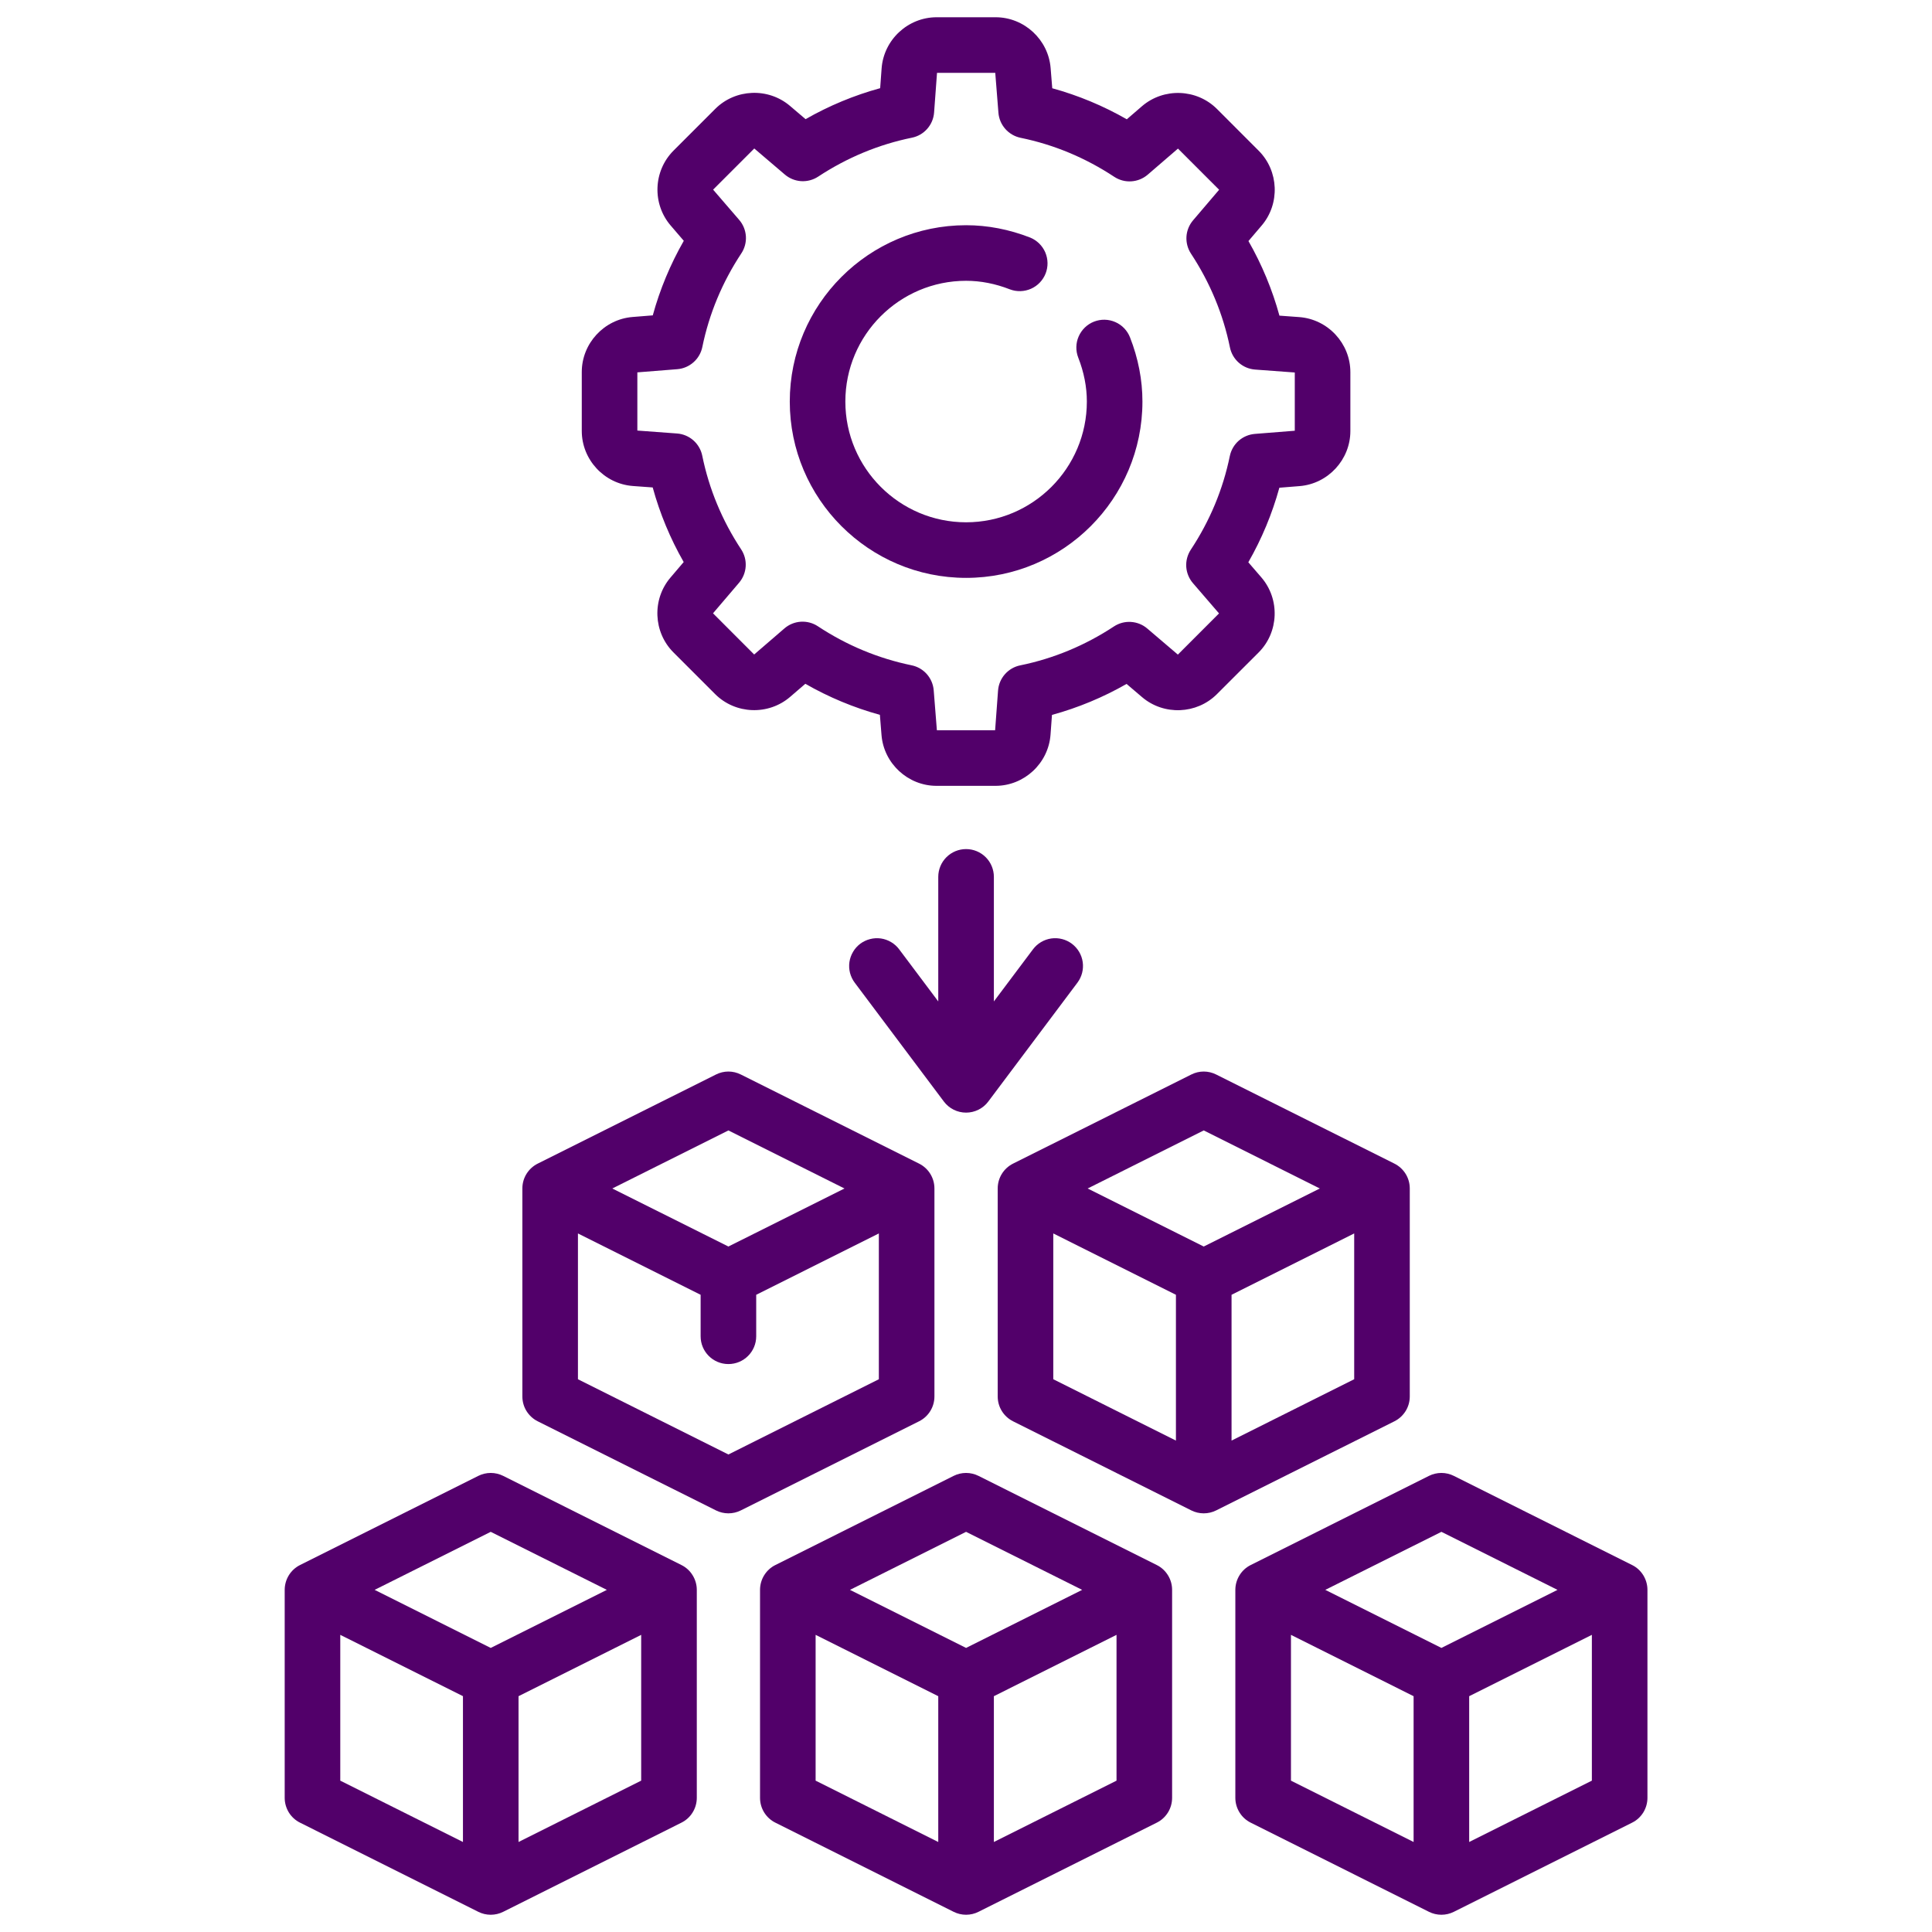 <svg xmlns="http://www.w3.org/2000/svg" width="56" height="56" viewBox="0 0 56 56" fill="none">
  <g clip-path="url(#clip0_2798_26383)">
    <path d="M33.529 45.363L28.362 42.779C28.25 42.723 28.127 42.694 28.002 42.694C27.877 42.694 27.754 42.723 27.642 42.779L22.475 45.363C22.341 45.429 22.229 45.532 22.15 45.66C22.071 45.787 22.03 45.934 22.03 46.083V52.111C22.03 52.261 22.071 52.407 22.15 52.535C22.229 52.662 22.341 52.765 22.475 52.831L27.642 55.415C27.754 55.471 27.877 55.5 28.002 55.5C28.127 55.5 28.25 55.471 28.362 55.415L33.529 52.831C33.663 52.765 33.775 52.662 33.854 52.535C33.933 52.407 33.974 52.261 33.974 52.111V46.083C33.974 45.934 33.933 45.787 33.854 45.66C33.775 45.532 33.663 45.429 33.529 45.363ZM28.002 44.401L31.367 46.083L28.002 47.766L24.637 46.083L28.002 44.401ZM23.641 47.387L27.196 49.165V53.391L23.641 51.613V47.387ZM28.808 53.391V49.165L32.363 47.387V51.613L28.808 53.391ZM47.307 45.363L42.14 42.779C42.028 42.723 41.905 42.694 41.78 42.694C41.655 42.694 41.531 42.723 41.419 42.779L36.253 45.363C36.119 45.429 36.006 45.532 35.928 45.66C35.849 45.787 35.807 45.934 35.807 46.083V52.111C35.807 52.261 35.849 52.407 35.928 52.535C36.006 52.662 36.119 52.765 36.253 52.831L41.419 55.415C41.531 55.471 41.655 55.5 41.78 55.5C41.905 55.5 42.028 55.471 42.14 55.415L47.307 52.831C47.441 52.765 47.553 52.662 47.632 52.535C47.71 52.407 47.752 52.261 47.752 52.111V46.083C47.752 45.934 47.71 45.787 47.632 45.66C47.553 45.532 47.441 45.429 47.307 45.363ZM41.78 44.401L45.145 46.083L41.78 47.766L38.414 46.083L41.78 44.401ZM37.419 47.387L40.974 49.165V53.391L37.419 51.613V47.387ZM42.585 53.391V49.165L46.141 47.387V51.613L42.585 53.391ZM19.751 45.363L14.585 42.779C14.473 42.723 14.349 42.694 14.224 42.694C14.099 42.694 13.976 42.723 13.864 42.779L8.697 45.363C8.564 45.429 8.451 45.532 8.372 45.66C8.294 45.787 8.252 45.934 8.252 46.083V52.111C8.252 52.261 8.294 52.407 8.372 52.535C8.451 52.662 8.563 52.765 8.697 52.831L13.864 55.415C13.976 55.471 14.099 55.5 14.224 55.5C14.349 55.5 14.473 55.471 14.585 55.415L19.751 52.831C19.885 52.765 19.998 52.662 20.076 52.535C20.155 52.407 20.197 52.261 20.197 52.111V46.083C20.197 45.934 20.155 45.787 20.076 45.66C19.998 45.532 19.885 45.429 19.751 45.363ZM14.224 44.401L17.59 46.083L14.224 47.766L10.859 46.083L14.224 44.401ZM9.863 47.387L13.419 49.164V53.391L9.863 51.613V47.387ZM15.03 53.391V49.165L18.585 47.387V51.613L15.03 53.391ZM27.085 40.476V34.449C27.085 34.299 27.044 34.152 26.965 34.025C26.887 33.898 26.774 33.795 26.64 33.728L21.473 31.145C21.362 31.089 21.238 31.059 21.113 31.059C20.988 31.059 20.865 31.089 20.753 31.145L15.586 33.728C15.452 33.795 15.34 33.898 15.261 34.025C15.182 34.152 15.141 34.299 15.141 34.449V40.476C15.141 40.626 15.182 40.773 15.261 40.9C15.34 41.027 15.452 41.13 15.586 41.197L20.753 43.78C20.865 43.836 20.988 43.865 21.113 43.865C21.238 43.865 21.362 43.836 21.473 43.78L26.64 41.197C26.774 41.13 26.887 41.027 26.965 40.9C27.044 40.773 27.085 40.626 27.085 40.476ZM21.113 32.766L24.478 34.449L21.113 36.131L17.748 34.449L21.113 32.766ZM21.113 42.159L16.752 39.978V35.752L20.308 37.53V38.733C20.308 39.178 20.668 39.538 21.113 39.538C21.558 39.538 21.919 39.178 21.919 38.733V37.53L25.474 35.752V39.978L21.113 42.159ZM40.863 40.476V34.449C40.863 34.299 40.822 34.152 40.743 34.025C40.664 33.898 40.552 33.795 40.418 33.728L35.251 31.145C35.139 31.089 35.016 31.059 34.891 31.059C34.766 31.059 34.642 31.089 34.531 31.145L29.364 33.728C29.23 33.795 29.117 33.898 29.039 34.025C28.96 34.152 28.919 34.299 28.919 34.449V40.476C28.919 40.626 28.96 40.773 29.039 40.9C29.117 41.027 29.23 41.13 29.364 41.197L34.531 43.78C34.642 43.836 34.766 43.865 34.891 43.865C35.016 43.865 35.139 43.836 35.251 43.78L40.418 41.197C40.552 41.13 40.664 41.027 40.743 40.9C40.822 40.773 40.863 40.626 40.863 40.476ZM34.891 32.766L38.256 34.449L34.891 36.131L31.526 34.449L34.891 32.766ZM30.53 35.752L34.085 37.53V41.756L30.53 39.978V35.752ZM35.697 41.756V37.53L39.252 35.752V39.978L35.697 41.756ZM18.345 14.087L18.919 14.129C19.126 14.885 19.428 15.611 19.817 16.291L19.434 16.741C18.896 17.371 18.934 18.324 19.52 18.91L20.728 20.118C21.317 20.707 22.273 20.742 22.904 20.198L23.343 19.82C24.023 20.21 24.749 20.512 25.504 20.72L25.551 21.305C25.617 22.131 26.318 22.778 27.146 22.778H28.854C29.687 22.778 30.388 22.127 30.45 21.296L30.492 20.722C31.248 20.515 31.974 20.213 32.654 19.824L33.104 20.207C33.734 20.744 34.687 20.706 35.273 20.12L36.481 18.913C37.07 18.324 37.105 17.368 36.561 16.736L36.183 16.298C36.573 15.618 36.875 14.892 37.083 14.137L37.668 14.09C38.494 14.024 39.141 13.323 39.141 12.495V10.787C39.141 9.954 38.49 9.253 37.659 9.191L37.085 9.149C36.878 8.393 36.576 7.667 36.187 6.987L36.57 6.537C37.107 5.907 37.069 4.954 36.483 4.368L35.276 3.16C34.687 2.571 33.731 2.536 33.099 3.08L32.661 3.458C31.981 3.068 31.255 2.766 30.5 2.558L30.453 1.973C30.387 1.147 29.686 0.5 28.858 0.5H27.15C26.317 0.5 25.616 1.151 25.554 1.982L25.512 2.556C24.756 2.763 24.03 3.065 23.35 3.454L22.9 3.071C22.269 2.533 21.316 2.571 20.731 3.157L19.523 4.365C18.934 4.954 18.898 5.91 19.443 6.541L19.82 6.98C19.431 7.66 19.128 8.386 18.921 9.141L18.336 9.188C17.51 9.254 16.863 9.955 16.863 10.783V12.491C16.863 13.324 17.514 14.025 18.345 14.087ZM18.474 10.793L19.632 10.701C19.806 10.687 19.97 10.617 20.101 10.501C20.232 10.386 20.322 10.23 20.357 10.06C20.555 9.093 20.936 8.18 21.488 7.344C21.585 7.198 21.631 7.024 21.62 6.849C21.608 6.674 21.541 6.507 21.426 6.374L20.67 5.497L21.863 4.304L22.75 5.06C22.883 5.173 23.049 5.24 23.223 5.251C23.398 5.261 23.57 5.215 23.716 5.119C24.553 4.568 25.467 4.188 26.433 3.991C26.605 3.956 26.761 3.866 26.876 3.734C26.992 3.603 27.062 3.437 27.075 3.262L27.16 2.111H28.848L28.94 3.269C28.954 3.443 29.024 3.607 29.14 3.738C29.256 3.869 29.41 3.958 29.581 3.994C30.548 4.192 31.461 4.573 32.297 5.125C32.443 5.221 32.617 5.268 32.792 5.256C32.967 5.245 33.134 5.177 33.267 5.063L34.144 4.307L35.337 5.5L34.581 6.387C34.468 6.52 34.401 6.686 34.39 6.86C34.38 7.034 34.426 7.207 34.522 7.353C35.073 8.19 35.453 9.104 35.65 10.069C35.685 10.241 35.775 10.397 35.907 10.513C36.038 10.629 36.204 10.699 36.379 10.712L37.53 10.797V12.485L36.373 12.577C36.199 12.591 36.034 12.661 35.903 12.776C35.772 12.892 35.683 13.047 35.647 13.218C35.449 14.184 35.068 15.098 34.516 15.933C34.42 16.08 34.373 16.254 34.384 16.429C34.396 16.604 34.464 16.77 34.578 16.903L35.334 17.78L34.141 18.974L33.254 18.218C33.121 18.104 32.955 18.038 32.781 18.027C32.606 18.016 32.434 18.062 32.288 18.158C31.451 18.709 30.537 19.089 29.571 19.286C29.399 19.321 29.244 19.411 29.128 19.543C29.012 19.675 28.942 19.841 28.929 20.016L28.844 21.166H27.156L27.064 20.009C27.05 19.835 26.98 19.67 26.864 19.539C26.749 19.409 26.594 19.319 26.423 19.284C25.456 19.085 24.543 18.705 23.707 18.153C23.561 18.056 23.387 18.01 23.212 18.021C23.037 18.032 22.87 18.1 22.737 18.215L21.86 18.971L20.667 17.777L21.423 16.89C21.536 16.757 21.603 16.591 21.614 16.417C21.625 16.243 21.579 16.07 21.483 15.924C20.931 15.088 20.552 14.174 20.355 13.208C20.32 13.036 20.229 12.88 20.098 12.764C19.966 12.648 19.8 12.578 19.625 12.565L18.474 12.48L18.474 10.793ZM28.002 24.611C27.788 24.611 27.583 24.696 27.432 24.847C27.281 24.998 27.196 25.203 27.196 25.417V29.027L26.063 27.517C26 27.432 25.92 27.361 25.829 27.307C25.738 27.253 25.637 27.217 25.533 27.202C25.428 27.188 25.321 27.193 25.219 27.22C25.116 27.246 25.02 27.292 24.935 27.355C24.851 27.419 24.779 27.498 24.726 27.59C24.672 27.681 24.636 27.781 24.621 27.886C24.606 27.991 24.612 28.098 24.638 28.2C24.665 28.302 24.711 28.399 24.774 28.483L27.358 31.928C27.433 32.028 27.53 32.109 27.642 32.165C27.754 32.221 27.877 32.25 28.002 32.25C28.127 32.25 28.25 32.221 28.362 32.165C28.474 32.109 28.572 32.028 28.646 31.928L31.23 28.483C31.358 28.312 31.413 28.098 31.383 27.886C31.353 27.674 31.24 27.484 31.069 27.355C30.898 27.227 30.683 27.172 30.471 27.202C30.26 27.233 30.069 27.346 29.941 27.517L28.808 29.027V25.417C28.808 25.203 28.723 24.998 28.572 24.847C28.421 24.696 28.216 24.611 28.002 24.611Z" fill="#52006A"/>
    <path d="M28.003 16.75C30.821 16.75 33.114 14.457 33.114 11.639C33.114 11.014 32.993 10.388 32.754 9.779C32.676 9.58 32.523 9.42 32.327 9.335C32.131 9.249 31.909 9.245 31.71 9.323C31.511 9.401 31.352 9.555 31.266 9.751C31.18 9.946 31.176 10.168 31.254 10.367C31.419 10.788 31.503 11.216 31.503 11.639C31.503 13.569 29.933 15.139 28.003 15.139C26.073 15.139 24.503 13.569 24.503 11.639C24.503 9.709 26.073 8.139 28.003 8.139C28.426 8.139 28.854 8.223 29.275 8.388C29.473 8.462 29.692 8.455 29.886 8.369C30.079 8.283 30.23 8.124 30.308 7.927C30.385 7.73 30.381 7.511 30.298 7.316C30.215 7.122 30.058 6.968 29.863 6.887C29.253 6.649 28.628 6.528 28.003 6.528C25.184 6.528 22.892 8.821 22.892 11.639C22.892 14.457 25.185 16.75 28.003 16.75Z" fill="#52006A"/>
  </g>
  <defs>
    <clipPath id="clip0_2798_26383">
      <rect width="55" height="55" fill="white" transform="translate(0.5 0.5)"/>
    </clipPath>
  </defs>
</svg>